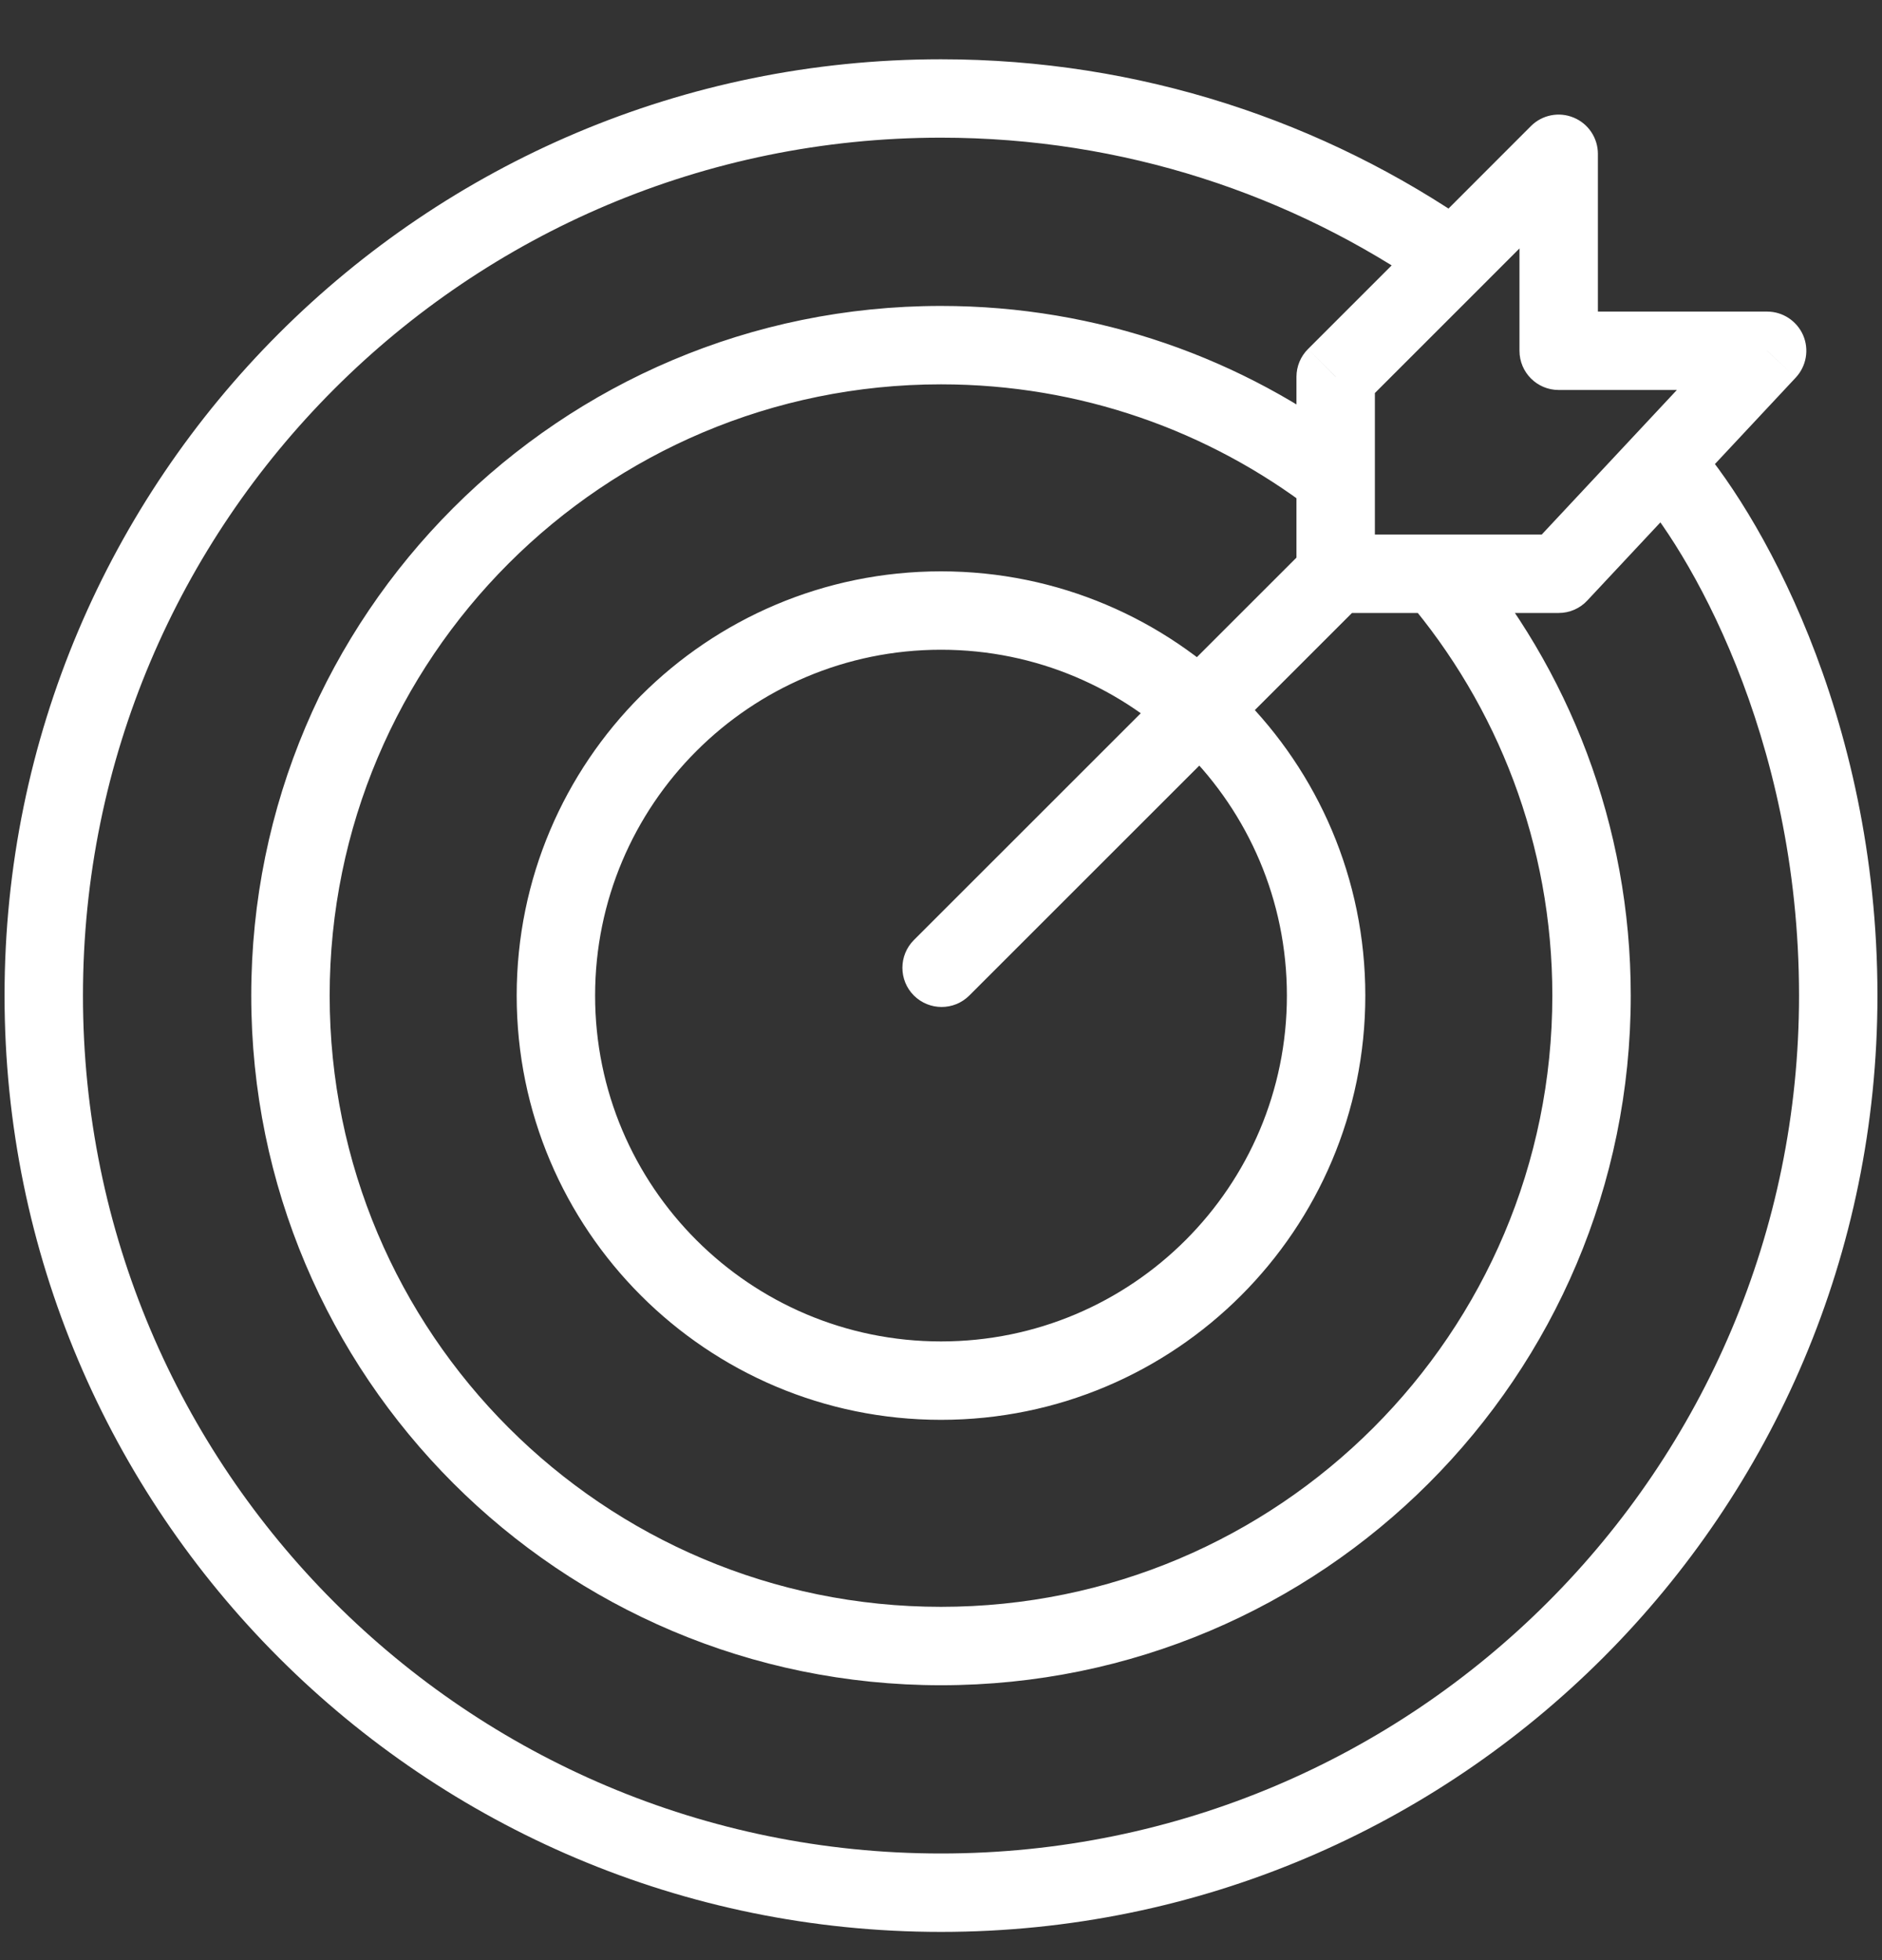 <svg width="24" height="25" viewBox="0 0 24 25" fill="none" xmlns="http://www.w3.org/2000/svg">
<rect x="0" y="0" width="24" height="25" fill="#333333" stroke="none"/>
<g clip-path="url(#clip0_3100_90639)">
<path d="M19.877 4.474H19.377C19.377 4.75 19.601 4.974 19.877 4.974V4.474ZM22.535 4.474L22.9 4.816C23.036 4.67 23.073 4.458 22.994 4.275C22.914 4.093 22.734 3.974 22.535 3.974V4.474ZM19.877 1.962H20.377C20.377 1.76 20.255 1.577 20.068 1.5C19.881 1.422 19.666 1.465 19.523 1.608L19.877 1.962ZM17.033 4.806L16.68 4.452C16.586 4.546 16.533 4.673 16.533 4.806H17.033ZM11.654 11.99C11.459 12.185 11.459 12.502 11.654 12.697C11.85 12.892 12.166 12.892 12.361 12.697L11.654 11.99ZM19.877 7.318V7.818C20.015 7.818 20.148 7.761 20.242 7.659L19.877 7.318ZM18.534 3.304L18.888 3.658L18.534 3.304ZM1.058 12.698C1.058 6.655 5.957 1.756 12 1.756V0.756C5.404 0.756 0.058 6.103 0.058 12.698H1.058ZM12 23.64C5.957 23.64 1.058 18.741 1.058 12.698H0.058C0.058 19.293 5.404 24.64 12 24.64V23.64ZM22.942 12.698C22.942 18.741 18.043 23.64 12 23.64V24.64C18.595 24.64 23.942 19.293 23.942 12.698H22.942ZM4.204 12.698C4.204 8.392 7.694 4.902 12 4.902V3.902C7.142 3.902 3.204 7.84 3.204 12.698H4.204ZM12 20.494C7.694 20.494 4.204 17.004 4.204 12.698H3.204C3.204 17.556 7.142 21.494 12 21.494V20.494ZM19.796 12.698C19.796 17.004 16.306 20.494 12 20.494V21.494C16.858 21.494 20.796 17.556 20.796 12.698H19.796ZM12 8.287C14.436 8.287 16.411 10.262 16.411 12.698H17.411C17.411 9.71 14.988 7.287 12 7.287V8.287ZM7.589 12.698C7.589 10.262 9.564 8.287 12 8.287V7.287C9.012 7.287 6.589 9.71 6.589 12.698H7.589ZM12 17.109C9.564 17.109 7.589 15.134 7.589 12.698H6.589C6.589 15.686 9.012 18.109 12 18.109V17.109ZM16.411 12.698C16.411 15.134 14.436 17.109 12 17.109V18.109C14.988 18.109 17.411 15.686 17.411 12.698H16.411ZM19.877 4.974H22.535V3.974H19.877V4.974ZM20.377 4.474V1.962H19.377V4.474H20.377ZM12.361 12.697L17.387 7.672L16.68 6.965L11.654 11.99L12.361 12.697ZM19.877 6.818H18.316V7.818H19.877V6.818ZM18.316 6.818H17.033V7.818H18.316V6.818ZM17.935 7.642C19.096 9.004 19.796 10.768 19.796 12.698H20.796C20.796 10.522 20.005 8.529 18.696 6.994L17.935 7.642ZM12 4.902C13.779 4.902 15.418 5.497 16.73 6.5L17.337 5.705C15.857 4.574 14.006 3.902 12 3.902V4.902ZM16.533 4.806V6.102H17.533V4.806H16.533ZM16.533 6.102V7.318H17.533V6.102H16.533ZM19.523 1.608L18.181 2.951L18.888 3.658L20.23 2.315L19.523 1.608ZM18.181 2.951L16.68 4.452L17.387 5.159L18.888 3.658L18.181 2.951ZM12 1.756C14.324 1.756 16.477 2.48 18.248 3.714L18.82 2.894C16.887 1.546 14.535 0.756 12 0.756V1.756ZM20.242 7.659L21.571 6.238L20.841 5.555L19.512 6.977L20.242 7.659ZM21.571 6.238L22.9 4.816L22.17 4.133L20.841 5.555L21.571 6.238ZM20.836 6.233C21.503 6.966 22.942 9.355 22.942 12.698H23.942C23.942 9.09 22.399 6.465 21.576 5.56L20.836 6.233Z" fill="white"/>
</g>
<defs>
<clipPath id="clip0_3100_90639">
<rect width="24" height="24" fill="white" transform="translate(0 0.698)"/>
</clipPath>
</defs>
</svg>
